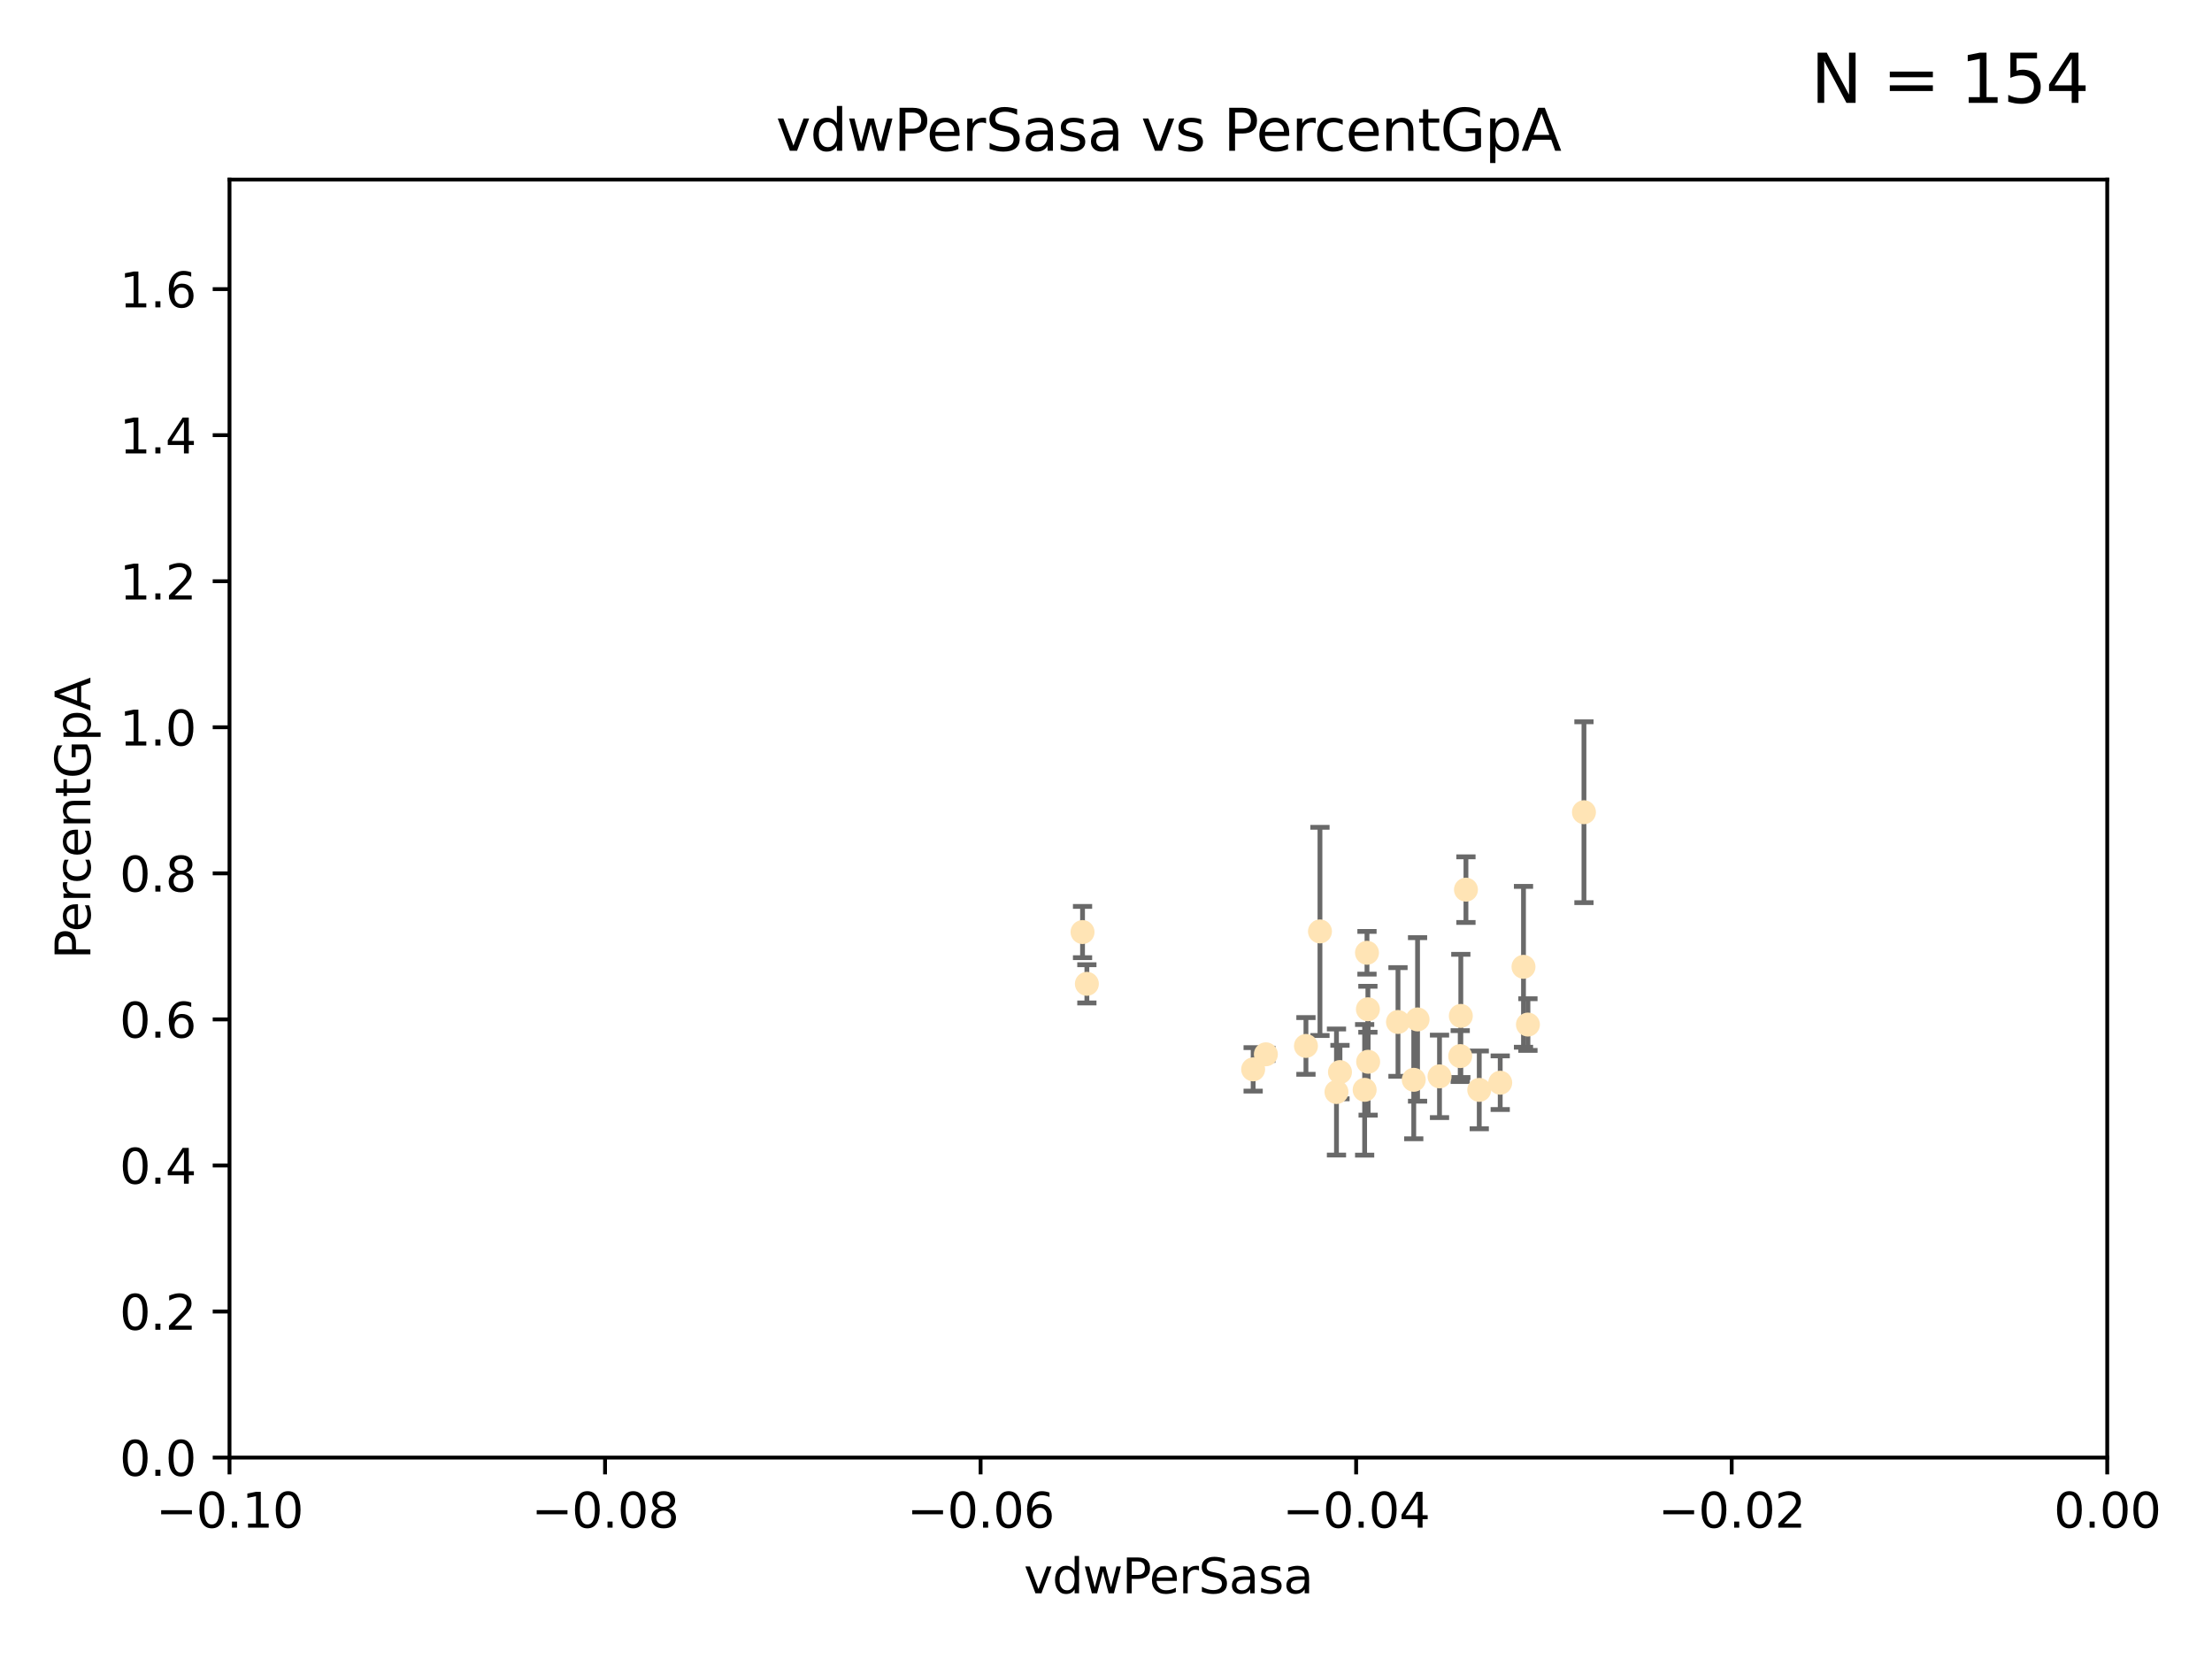 <?xml version="1.0" encoding="utf-8" standalone="no"?>
<!DOCTYPE svg PUBLIC "-//W3C//DTD SVG 1.1//EN"
  "http://www.w3.org/Graphics/SVG/1.1/DTD/svg11.dtd">
<svg xmlns:xlink="http://www.w3.org/1999/xlink" width="460.8pt" height="345.6pt" viewBox="0 0 460.8 345.6" xmlns="http://www.w3.org/2000/svg" version="1.1">
 <defs>
  <style type="text/css">*{stroke-linejoin: round; stroke-linecap: butt}</style>
 </defs>
 <g id="figure_1">
  <g id="patch_1">
   <path d="M 0 345.6 
L 460.8 345.6 
L 460.8 0 
L 0 0 
z
" style="fill: #ffffff"/>
  </g>
  <g id="axes_1">
   <g id="patch_2">
    <path d="M 47.81 303.64 
L 438.975 303.64 
L 438.975 37.411 
L 47.81 37.411 
z
" style="fill: #ffffff"/>
   </g>
   <g id="PathCollection_1">
    <defs>
     <path id="m94f6bd5a51" d="M 0 1.118 
C 0.297 1.118 0.581 1 0.791 0.791 
C 1 0.581 1.118 0.297 1.118 0 
C 1.118 -0.297 1 -0.581 0.791 -0.791 
C 0.581 -1 0.297 -1.118 0 -1.118 
C -0.297 -1.118 -0.581 -1 -0.791 -0.791 
C -1 -0.581 -1.118 -0.297 -1.118 0 
C -1.118 0.297 -1 0.581 -0.791 0.791 
C -0.581 1 -0.297 1.118 0 1.118 
z
" style="stroke: #ffe4b5"/>
    </defs>
    <g clip-path="url(#pf7fea78a63)">
     <use xlink:href="#m94f6bd5a51" x="225.513" y="194.165" style="fill: #ffe4b5; stroke: #ffe4b5"/>
     <use xlink:href="#m94f6bd5a51" x="279.141" y="223.332" style="fill: #ffe4b5; stroke: #ffe4b5"/>
     <use xlink:href="#m94f6bd5a51" x="284.958" y="210.247" style="fill: #ffe4b5; stroke: #ffe4b5"/>
     <use xlink:href="#m94f6bd5a51" x="304.316" y="211.634" style="fill: #ffe4b5; stroke: #ffe4b5"/>
     <use xlink:href="#m94f6bd5a51" x="263.703" y="219.631" style="fill: #ffe4b5; stroke: #ffe4b5"/>
     <use xlink:href="#m94f6bd5a51" x="284.768" y="198.481" style="fill: #ffe4b5; stroke: #ffe4b5"/>
     <use xlink:href="#m94f6bd5a51" x="226.415" y="204.951" style="fill: #ffe4b5; stroke: #ffe4b5"/>
     <use xlink:href="#m94f6bd5a51" x="284.28" y="227.029" style="fill: #ffe4b5; stroke: #ffe4b5"/>
     <use xlink:href="#m94f6bd5a51" x="291.227" y="212.895" style="fill: #ffe4b5; stroke: #ffe4b5"/>
     <use xlink:href="#m94f6bd5a51" x="308.155" y="227.043" style="fill: #ffe4b5; stroke: #ffe4b5"/>
     <use xlink:href="#m94f6bd5a51" x="304.19" y="220.004" style="fill: #ffe4b5; stroke: #ffe4b5"/>
     <use xlink:href="#m94f6bd5a51" x="272.053" y="217.887" style="fill: #ffe4b5; stroke: #ffe4b5"/>
     <use xlink:href="#m94f6bd5a51" x="274.973" y="194.031" style="fill: #ffe4b5; stroke: #ffe4b5"/>
     <use xlink:href="#m94f6bd5a51" x="294.51" y="224.942" style="fill: #ffe4b5; stroke: #ffe4b5"/>
     <use xlink:href="#m94f6bd5a51" x="299.876" y="224.228" style="fill: #ffe4b5; stroke: #ffe4b5"/>
     <use xlink:href="#m94f6bd5a51" x="285.01" y="221.185" style="fill: #ffe4b5; stroke: #ffe4b5"/>
     <use xlink:href="#m94f6bd5a51" x="305.384" y="185.331" style="fill: #ffe4b5; stroke: #ffe4b5"/>
     <use xlink:href="#m94f6bd5a51" x="318.297" y="213.437" style="fill: #ffe4b5; stroke: #ffe4b5"/>
     <use xlink:href="#m94f6bd5a51" x="329.966" y="169.199" style="fill: #ffe4b5; stroke: #ffe4b5"/>
     <use xlink:href="#m94f6bd5a51" x="312.522" y="225.548" style="fill: #ffe4b5; stroke: #ffe4b5"/>
     <use xlink:href="#m94f6bd5a51" x="317.372" y="201.405" style="fill: #ffe4b5; stroke: #ffe4b5"/>
     <use xlink:href="#m94f6bd5a51" x="278.412" y="227.487" style="fill: #ffe4b5; stroke: #ffe4b5"/>
     <use xlink:href="#m94f6bd5a51" x="261.054" y="222.767" style="fill: #ffe4b5; stroke: #ffe4b5"/>
     <use xlink:href="#m94f6bd5a51" x="295.304" y="212.364" style="fill: #ffe4b5; stroke: #ffe4b5"/>
    </g>
   </g>
   <g id="matplotlib.axis_1">
    <g id="xtick_1">
     <g id="line2d_1">
      <defs>
       <path id="mbe9662d379" d="M 0 0 
L 0 3.5 
" style="stroke: #000000; stroke-width: 0.8"/>
      </defs>
      <g>
       <use xlink:href="#mbe9662d379" x="47.81" y="303.64" style="stroke: #000000; stroke-width: 0.8"/>
      </g>
     </g>
     <g id="text_1">
      <!-- −0.10 -->
      <g transform="translate(32.487 318.238)scale(0.1 -0.1)">
       <defs>
        <path id="DejaVuSans-2212" d="M 678 2272 
L 4684 2272 
L 4684 1741 
L 678 1741 
L 678 2272 
z
" transform="scale(0.016)"/>
        <path id="DejaVuSans-30" d="M 2034 4250 
Q 1547 4250 1301 3770 
Q 1056 3291 1056 2328 
Q 1056 1369 1301 889 
Q 1547 409 2034 409 
Q 2525 409 2770 889 
Q 3016 1369 3016 2328 
Q 3016 3291 2770 3770 
Q 2525 4250 2034 4250 
z
M 2034 4750 
Q 2819 4750 3233 4129 
Q 3647 3509 3647 2328 
Q 3647 1150 3233 529 
Q 2819 -91 2034 -91 
Q 1250 -91 836 529 
Q 422 1150 422 2328 
Q 422 3509 836 4129 
Q 1250 4750 2034 4750 
z
" transform="scale(0.016)"/>
        <path id="DejaVuSans-2e" d="M 684 794 
L 1344 794 
L 1344 0 
L 684 0 
L 684 794 
z
" transform="scale(0.016)"/>
        <path id="DejaVuSans-31" d="M 794 531 
L 1825 531 
L 1825 4091 
L 703 3866 
L 703 4441 
L 1819 4666 
L 2450 4666 
L 2450 531 
L 3481 531 
L 3481 0 
L 794 0 
L 794 531 
z
" transform="scale(0.016)"/>
       </defs>
       <use xlink:href="#DejaVuSans-2212"/>
       <use xlink:href="#DejaVuSans-30" x="83.789"/>
       <use xlink:href="#DejaVuSans-2e" x="147.412"/>
       <use xlink:href="#DejaVuSans-31" x="179.199"/>
       <use xlink:href="#DejaVuSans-30" x="242.822"/>
      </g>
     </g>
    </g>
    <g id="xtick_2">
     <g id="line2d_2">
      <g>
       <use xlink:href="#mbe9662d379" x="126.043" y="303.64" style="stroke: #000000; stroke-width: 0.8"/>
      </g>
     </g>
     <g id="text_2">
      <!-- −0.08 -->
      <g transform="translate(110.72 318.238)scale(0.1 -0.1)">
       <defs>
        <path id="DejaVuSans-38" d="M 2034 2216 
Q 1584 2216 1326 1975 
Q 1069 1734 1069 1313 
Q 1069 891 1326 650 
Q 1584 409 2034 409 
Q 2484 409 2743 651 
Q 3003 894 3003 1313 
Q 3003 1734 2745 1975 
Q 2488 2216 2034 2216 
z
M 1403 2484 
Q 997 2584 770 2862 
Q 544 3141 544 3541 
Q 544 4100 942 4425 
Q 1341 4750 2034 4750 
Q 2731 4750 3128 4425 
Q 3525 4100 3525 3541 
Q 3525 3141 3298 2862 
Q 3072 2584 2669 2484 
Q 3125 2378 3379 2068 
Q 3634 1759 3634 1313 
Q 3634 634 3220 271 
Q 2806 -91 2034 -91 
Q 1263 -91 848 271 
Q 434 634 434 1313 
Q 434 1759 690 2068 
Q 947 2378 1403 2484 
z
M 1172 3481 
Q 1172 3119 1398 2916 
Q 1625 2713 2034 2713 
Q 2441 2713 2670 2916 
Q 2900 3119 2900 3481 
Q 2900 3844 2670 4047 
Q 2441 4250 2034 4250 
Q 1625 4250 1398 4047 
Q 1172 3844 1172 3481 
z
" transform="scale(0.016)"/>
       </defs>
       <use xlink:href="#DejaVuSans-2212"/>
       <use xlink:href="#DejaVuSans-30" x="83.789"/>
       <use xlink:href="#DejaVuSans-2e" x="147.412"/>
       <use xlink:href="#DejaVuSans-30" x="179.199"/>
       <use xlink:href="#DejaVuSans-38" x="242.822"/>
      </g>
     </g>
    </g>
    <g id="xtick_3">
     <g id="line2d_3">
      <g>
       <use xlink:href="#mbe9662d379" x="204.276" y="303.64" style="stroke: #000000; stroke-width: 0.8"/>
      </g>
     </g>
     <g id="text_3">
      <!-- −0.06 -->
      <g transform="translate(188.953 318.238)scale(0.1 -0.1)">
       <defs>
        <path id="DejaVuSans-36" d="M 2113 2584 
Q 1688 2584 1439 2293 
Q 1191 2003 1191 1497 
Q 1191 994 1439 701 
Q 1688 409 2113 409 
Q 2538 409 2786 701 
Q 3034 994 3034 1497 
Q 3034 2003 2786 2293 
Q 2538 2584 2113 2584 
z
M 3366 4563 
L 3366 3988 
Q 3128 4100 2886 4159 
Q 2644 4219 2406 4219 
Q 1781 4219 1451 3797 
Q 1122 3375 1075 2522 
Q 1259 2794 1537 2939 
Q 1816 3084 2150 3084 
Q 2853 3084 3261 2657 
Q 3669 2231 3669 1497 
Q 3669 778 3244 343 
Q 2819 -91 2113 -91 
Q 1303 -91 875 529 
Q 447 1150 447 2328 
Q 447 3434 972 4092 
Q 1497 4750 2381 4750 
Q 2619 4750 2861 4703 
Q 3103 4656 3366 4563 
z
" transform="scale(0.016)"/>
       </defs>
       <use xlink:href="#DejaVuSans-2212"/>
       <use xlink:href="#DejaVuSans-30" x="83.789"/>
       <use xlink:href="#DejaVuSans-2e" x="147.412"/>
       <use xlink:href="#DejaVuSans-30" x="179.199"/>
       <use xlink:href="#DejaVuSans-36" x="242.822"/>
      </g>
     </g>
    </g>
    <g id="xtick_4">
     <g id="line2d_4">
      <g>
       <use xlink:href="#mbe9662d379" x="282.509" y="303.64" style="stroke: #000000; stroke-width: 0.8"/>
      </g>
     </g>
     <g id="text_4">
      <!-- −0.04 -->
      <g transform="translate(267.186 318.238)scale(0.1 -0.1)">
       <defs>
        <path id="DejaVuSans-34" d="M 2419 4116 
L 825 1625 
L 2419 1625 
L 2419 4116 
z
M 2253 4666 
L 3047 4666 
L 3047 1625 
L 3713 1625 
L 3713 1100 
L 3047 1100 
L 3047 0 
L 2419 0 
L 2419 1100 
L 313 1100 
L 313 1709 
L 2253 4666 
z
" transform="scale(0.016)"/>
       </defs>
       <use xlink:href="#DejaVuSans-2212"/>
       <use xlink:href="#DejaVuSans-30" x="83.789"/>
       <use xlink:href="#DejaVuSans-2e" x="147.412"/>
       <use xlink:href="#DejaVuSans-30" x="179.199"/>
       <use xlink:href="#DejaVuSans-34" x="242.822"/>
      </g>
     </g>
    </g>
    <g id="xtick_5">
     <g id="line2d_5">
      <g>
       <use xlink:href="#mbe9662d379" x="360.742" y="303.64" style="stroke: #000000; stroke-width: 0.8"/>
      </g>
     </g>
     <g id="text_5">
      <!-- −0.02 -->
      <g transform="translate(345.419 318.238)scale(0.1 -0.1)">
       <defs>
        <path id="DejaVuSans-32" d="M 1228 531 
L 3431 531 
L 3431 0 
L 469 0 
L 469 531 
Q 828 903 1448 1529 
Q 2069 2156 2228 2338 
Q 2531 2678 2651 2914 
Q 2772 3150 2772 3378 
Q 2772 3750 2511 3984 
Q 2250 4219 1831 4219 
Q 1534 4219 1204 4116 
Q 875 4013 500 3803 
L 500 4441 
Q 881 4594 1212 4672 
Q 1544 4750 1819 4750 
Q 2544 4750 2975 4387 
Q 3406 4025 3406 3419 
Q 3406 3131 3298 2873 
Q 3191 2616 2906 2266 
Q 2828 2175 2409 1742 
Q 1991 1309 1228 531 
z
" transform="scale(0.016)"/>
       </defs>
       <use xlink:href="#DejaVuSans-2212"/>
       <use xlink:href="#DejaVuSans-30" x="83.789"/>
       <use xlink:href="#DejaVuSans-2e" x="147.412"/>
       <use xlink:href="#DejaVuSans-30" x="179.199"/>
       <use xlink:href="#DejaVuSans-32" x="242.822"/>
      </g>
     </g>
    </g>
    <g id="xtick_6">
     <g id="line2d_6">
      <g>
       <use xlink:href="#mbe9662d379" x="438.975" y="303.64" style="stroke: #000000; stroke-width: 0.8"/>
      </g>
     </g>
     <g id="text_6">
      <!-- 0.00 -->
      <g transform="translate(427.842 318.238)scale(0.1 -0.1)">
       <use xlink:href="#DejaVuSans-30"/>
       <use xlink:href="#DejaVuSans-2e" x="63.623"/>
       <use xlink:href="#DejaVuSans-30" x="95.41"/>
       <use xlink:href="#DejaVuSans-30" x="159.033"/>
      </g>
     </g>
    </g>
    <g id="text_7">
     <!-- vdwPerSasa -->
     <g transform="translate(213.297 331.917)scale(0.1 -0.1)">
      <defs>
       <path id="DejaVuSans-76" d="M 191 3500 
L 800 3500 
L 1894 563 
L 2988 3500 
L 3597 3500 
L 2284 0 
L 1503 0 
L 191 3500 
z
" transform="scale(0.016)"/>
       <path id="DejaVuSans-64" d="M 2906 2969 
L 2906 4863 
L 3481 4863 
L 3481 0 
L 2906 0 
L 2906 525 
Q 2725 213 2448 61 
Q 2172 -91 1784 -91 
Q 1150 -91 751 415 
Q 353 922 353 1747 
Q 353 2572 751 3078 
Q 1150 3584 1784 3584 
Q 2172 3584 2448 3432 
Q 2725 3281 2906 2969 
z
M 947 1747 
Q 947 1113 1208 752 
Q 1469 391 1925 391 
Q 2381 391 2643 752 
Q 2906 1113 2906 1747 
Q 2906 2381 2643 2742 
Q 2381 3103 1925 3103 
Q 1469 3103 1208 2742 
Q 947 2381 947 1747 
z
" transform="scale(0.016)"/>
       <path id="DejaVuSans-77" d="M 269 3500 
L 844 3500 
L 1563 769 
L 2278 3500 
L 2956 3500 
L 3675 769 
L 4391 3500 
L 4966 3500 
L 4050 0 
L 3372 0 
L 2619 2869 
L 1863 0 
L 1184 0 
L 269 3500 
z
" transform="scale(0.016)"/>
       <path id="DejaVuSans-50" d="M 1259 4147 
L 1259 2394 
L 2053 2394 
Q 2494 2394 2734 2622 
Q 2975 2850 2975 3272 
Q 2975 3691 2734 3919 
Q 2494 4147 2053 4147 
L 1259 4147 
z
M 628 4666 
L 2053 4666 
Q 2838 4666 3239 4311 
Q 3641 3956 3641 3272 
Q 3641 2581 3239 2228 
Q 2838 1875 2053 1875 
L 1259 1875 
L 1259 0 
L 628 0 
L 628 4666 
z
" transform="scale(0.016)"/>
       <path id="DejaVuSans-65" d="M 3597 1894 
L 3597 1613 
L 953 1613 
Q 991 1019 1311 708 
Q 1631 397 2203 397 
Q 2534 397 2845 478 
Q 3156 559 3463 722 
L 3463 178 
Q 3153 47 2828 -22 
Q 2503 -91 2169 -91 
Q 1331 -91 842 396 
Q 353 884 353 1716 
Q 353 2575 817 3079 
Q 1281 3584 2069 3584 
Q 2775 3584 3186 3129 
Q 3597 2675 3597 1894 
z
M 3022 2063 
Q 3016 2534 2758 2815 
Q 2500 3097 2075 3097 
Q 1594 3097 1305 2825 
Q 1016 2553 972 2059 
L 3022 2063 
z
" transform="scale(0.016)"/>
       <path id="DejaVuSans-72" d="M 2631 2963 
Q 2534 3019 2420 3045 
Q 2306 3072 2169 3072 
Q 1681 3072 1420 2755 
Q 1159 2438 1159 1844 
L 1159 0 
L 581 0 
L 581 3500 
L 1159 3500 
L 1159 2956 
Q 1341 3275 1631 3429 
Q 1922 3584 2338 3584 
Q 2397 3584 2469 3576 
Q 2541 3569 2628 3553 
L 2631 2963 
z
" transform="scale(0.016)"/>
       <path id="DejaVuSans-53" d="M 3425 4513 
L 3425 3897 
Q 3066 4069 2747 4153 
Q 2428 4238 2131 4238 
Q 1616 4238 1336 4038 
Q 1056 3838 1056 3469 
Q 1056 3159 1242 3001 
Q 1428 2844 1947 2747 
L 2328 2669 
Q 3034 2534 3370 2195 
Q 3706 1856 3706 1288 
Q 3706 609 3251 259 
Q 2797 -91 1919 -91 
Q 1588 -91 1214 -16 
Q 841 59 441 206 
L 441 856 
Q 825 641 1194 531 
Q 1563 422 1919 422 
Q 2459 422 2753 634 
Q 3047 847 3047 1241 
Q 3047 1584 2836 1778 
Q 2625 1972 2144 2069 
L 1759 2144 
Q 1053 2284 737 2584 
Q 422 2884 422 3419 
Q 422 4038 858 4394 
Q 1294 4750 2059 4750 
Q 2388 4750 2728 4690 
Q 3069 4631 3425 4513 
z
" transform="scale(0.016)"/>
       <path id="DejaVuSans-61" d="M 2194 1759 
Q 1497 1759 1228 1600 
Q 959 1441 959 1056 
Q 959 750 1161 570 
Q 1363 391 1709 391 
Q 2188 391 2477 730 
Q 2766 1069 2766 1631 
L 2766 1759 
L 2194 1759 
z
M 3341 1997 
L 3341 0 
L 2766 0 
L 2766 531 
Q 2569 213 2275 61 
Q 1981 -91 1556 -91 
Q 1019 -91 701 211 
Q 384 513 384 1019 
Q 384 1609 779 1909 
Q 1175 2209 1959 2209 
L 2766 2209 
L 2766 2266 
Q 2766 2663 2505 2880 
Q 2244 3097 1772 3097 
Q 1472 3097 1187 3025 
Q 903 2953 641 2809 
L 641 3341 
Q 956 3463 1253 3523 
Q 1550 3584 1831 3584 
Q 2591 3584 2966 3190 
Q 3341 2797 3341 1997 
z
" transform="scale(0.016)"/>
       <path id="DejaVuSans-73" d="M 2834 3397 
L 2834 2853 
Q 2591 2978 2328 3040 
Q 2066 3103 1784 3103 
Q 1356 3103 1142 2972 
Q 928 2841 928 2578 
Q 928 2378 1081 2264 
Q 1234 2150 1697 2047 
L 1894 2003 
Q 2506 1872 2764 1633 
Q 3022 1394 3022 966 
Q 3022 478 2636 193 
Q 2250 -91 1575 -91 
Q 1294 -91 989 -36 
Q 684 19 347 128 
L 347 722 
Q 666 556 975 473 
Q 1284 391 1588 391 
Q 1994 391 2212 530 
Q 2431 669 2431 922 
Q 2431 1156 2273 1281 
Q 2116 1406 1581 1522 
L 1381 1569 
Q 847 1681 609 1914 
Q 372 2147 372 2553 
Q 372 3047 722 3315 
Q 1072 3584 1716 3584 
Q 2034 3584 2315 3537 
Q 2597 3491 2834 3397 
z
" transform="scale(0.016)"/>
      </defs>
      <use xlink:href="#DejaVuSans-76"/>
      <use xlink:href="#DejaVuSans-64" x="59.18"/>
      <use xlink:href="#DejaVuSans-77" x="122.656"/>
      <use xlink:href="#DejaVuSans-50" x="204.443"/>
      <use xlink:href="#DejaVuSans-65" x="261.121"/>
      <use xlink:href="#DejaVuSans-72" x="322.645"/>
      <use xlink:href="#DejaVuSans-53" x="363.758"/>
      <use xlink:href="#DejaVuSans-61" x="427.234"/>
      <use xlink:href="#DejaVuSans-73" x="488.514"/>
      <use xlink:href="#DejaVuSans-61" x="540.613"/>
     </g>
    </g>
   </g>
   <g id="matplotlib.axis_2">
    <g id="ytick_1">
     <g id="line2d_7">
      <defs>
       <path id="m2bc68efb6e" d="M 0 0 
L -3.5 0 
" style="stroke: #000000; stroke-width: 0.8"/>
      </defs>
      <g>
       <use xlink:href="#m2bc68efb6e" x="47.81" y="303.64" style="stroke: #000000; stroke-width: 0.8"/>
      </g>
     </g>
     <g id="text_8">
      <!-- 0.0 -->
      <g transform="translate(24.907 307.439)scale(0.1 -0.1)">
       <use xlink:href="#DejaVuSans-30"/>
       <use xlink:href="#DejaVuSans-2e" x="63.623"/>
       <use xlink:href="#DejaVuSans-30" x="95.41"/>
      </g>
     </g>
    </g>
    <g id="ytick_2">
     <g id="line2d_8">
      <g>
       <use xlink:href="#m2bc68efb6e" x="47.81" y="273.214" style="stroke: #000000; stroke-width: 0.8"/>
      </g>
     </g>
     <g id="text_9">
      <!-- 0.2 -->
      <g transform="translate(24.907 277.013)scale(0.1 -0.1)">
       <use xlink:href="#DejaVuSans-30"/>
       <use xlink:href="#DejaVuSans-2e" x="63.623"/>
       <use xlink:href="#DejaVuSans-32" x="95.41"/>
      </g>
     </g>
    </g>
    <g id="ytick_3">
     <g id="line2d_9">
      <g>
       <use xlink:href="#m2bc68efb6e" x="47.81" y="242.788" style="stroke: #000000; stroke-width: 0.8"/>
      </g>
     </g>
     <g id="text_10">
      <!-- 0.4 -->
      <g transform="translate(24.907 246.587)scale(0.1 -0.1)">
       <use xlink:href="#DejaVuSans-30"/>
       <use xlink:href="#DejaVuSans-2e" x="63.623"/>
       <use xlink:href="#DejaVuSans-34" x="95.41"/>
      </g>
     </g>
    </g>
    <g id="ytick_4">
     <g id="line2d_10">
      <g>
       <use xlink:href="#m2bc68efb6e" x="47.81" y="212.362" style="stroke: #000000; stroke-width: 0.8"/>
      </g>
     </g>
     <g id="text_11">
      <!-- 0.6 -->
      <g transform="translate(24.907 216.161)scale(0.1 -0.1)">
       <use xlink:href="#DejaVuSans-30"/>
       <use xlink:href="#DejaVuSans-2e" x="63.623"/>
       <use xlink:href="#DejaVuSans-36" x="95.41"/>
      </g>
     </g>
    </g>
    <g id="ytick_5">
     <g id="line2d_11">
      <g>
       <use xlink:href="#m2bc68efb6e" x="47.81" y="181.935" style="stroke: #000000; stroke-width: 0.8"/>
      </g>
     </g>
     <g id="text_12">
      <!-- 0.8 -->
      <g transform="translate(24.907 185.735)scale(0.1 -0.1)">
       <use xlink:href="#DejaVuSans-30"/>
       <use xlink:href="#DejaVuSans-2e" x="63.623"/>
       <use xlink:href="#DejaVuSans-38" x="95.41"/>
      </g>
     </g>
    </g>
    <g id="ytick_6">
     <g id="line2d_12">
      <g>
       <use xlink:href="#m2bc68efb6e" x="47.81" y="151.509" style="stroke: #000000; stroke-width: 0.8"/>
      </g>
     </g>
     <g id="text_13">
      <!-- 1.0 -->
      <g transform="translate(24.907 155.308)scale(0.1 -0.1)">
       <use xlink:href="#DejaVuSans-31"/>
       <use xlink:href="#DejaVuSans-2e" x="63.623"/>
       <use xlink:href="#DejaVuSans-30" x="95.41"/>
      </g>
     </g>
    </g>
    <g id="ytick_7">
     <g id="line2d_13">
      <g>
       <use xlink:href="#m2bc68efb6e" x="47.81" y="121.083" style="stroke: #000000; stroke-width: 0.8"/>
      </g>
     </g>
     <g id="text_14">
      <!-- 1.2 -->
      <g transform="translate(24.907 124.882)scale(0.1 -0.1)">
       <use xlink:href="#DejaVuSans-31"/>
       <use xlink:href="#DejaVuSans-2e" x="63.623"/>
       <use xlink:href="#DejaVuSans-32" x="95.41"/>
      </g>
     </g>
    </g>
    <g id="ytick_8">
     <g id="line2d_14">
      <g>
       <use xlink:href="#m2bc68efb6e" x="47.81" y="90.657" style="stroke: #000000; stroke-width: 0.8"/>
      </g>
     </g>
     <g id="text_15">
      <!-- 1.4 -->
      <g transform="translate(24.907 94.456)scale(0.1 -0.1)">
       <use xlink:href="#DejaVuSans-31"/>
       <use xlink:href="#DejaVuSans-2e" x="63.623"/>
       <use xlink:href="#DejaVuSans-34" x="95.41"/>
      </g>
     </g>
    </g>
    <g id="ytick_9">
     <g id="line2d_15">
      <g>
       <use xlink:href="#m2bc68efb6e" x="47.81" y="60.231" style="stroke: #000000; stroke-width: 0.8"/>
      </g>
     </g>
     <g id="text_16">
      <!-- 1.6 -->
      <g transform="translate(24.907 64.03)scale(0.1 -0.1)">
       <use xlink:href="#DejaVuSans-31"/>
       <use xlink:href="#DejaVuSans-2e" x="63.623"/>
       <use xlink:href="#DejaVuSans-36" x="95.41"/>
      </g>
     </g>
    </g>
    <g id="text_17">
     <!-- PercentGpA -->
     <g transform="translate(18.827 199.802)rotate(-90)scale(0.1 -0.1)">
      <defs>
       <path id="DejaVuSans-63" d="M 3122 3366 
L 3122 2828 
Q 2878 2963 2633 3030 
Q 2388 3097 2138 3097 
Q 1578 3097 1268 2742 
Q 959 2388 959 1747 
Q 959 1106 1268 751 
Q 1578 397 2138 397 
Q 2388 397 2633 464 
Q 2878 531 3122 666 
L 3122 134 
Q 2881 22 2623 -34 
Q 2366 -91 2075 -91 
Q 1284 -91 818 406 
Q 353 903 353 1747 
Q 353 2603 823 3093 
Q 1294 3584 2113 3584 
Q 2378 3584 2631 3529 
Q 2884 3475 3122 3366 
z
" transform="scale(0.016)"/>
       <path id="DejaVuSans-6e" d="M 3513 2113 
L 3513 0 
L 2938 0 
L 2938 2094 
Q 2938 2591 2744 2837 
Q 2550 3084 2163 3084 
Q 1697 3084 1428 2787 
Q 1159 2491 1159 1978 
L 1159 0 
L 581 0 
L 581 3500 
L 1159 3500 
L 1159 2956 
Q 1366 3272 1645 3428 
Q 1925 3584 2291 3584 
Q 2894 3584 3203 3211 
Q 3513 2838 3513 2113 
z
" transform="scale(0.016)"/>
       <path id="DejaVuSans-74" d="M 1172 4494 
L 1172 3500 
L 2356 3500 
L 2356 3053 
L 1172 3053 
L 1172 1153 
Q 1172 725 1289 603 
Q 1406 481 1766 481 
L 2356 481 
L 2356 0 
L 1766 0 
Q 1100 0 847 248 
Q 594 497 594 1153 
L 594 3053 
L 172 3053 
L 172 3500 
L 594 3500 
L 594 4494 
L 1172 4494 
z
" transform="scale(0.016)"/>
       <path id="DejaVuSans-47" d="M 3809 666 
L 3809 1919 
L 2778 1919 
L 2778 2438 
L 4434 2438 
L 4434 434 
Q 4069 175 3628 42 
Q 3188 -91 2688 -91 
Q 1594 -91 976 548 
Q 359 1188 359 2328 
Q 359 3472 976 4111 
Q 1594 4750 2688 4750 
Q 3144 4750 3555 4637 
Q 3966 4525 4313 4306 
L 4313 3634 
Q 3963 3931 3569 4081 
Q 3175 4231 2741 4231 
Q 1884 4231 1454 3753 
Q 1025 3275 1025 2328 
Q 1025 1384 1454 906 
Q 1884 428 2741 428 
Q 3075 428 3337 486 
Q 3600 544 3809 666 
z
" transform="scale(0.016)"/>
       <path id="DejaVuSans-70" d="M 1159 525 
L 1159 -1331 
L 581 -1331 
L 581 3500 
L 1159 3500 
L 1159 2969 
Q 1341 3281 1617 3432 
Q 1894 3584 2278 3584 
Q 2916 3584 3314 3078 
Q 3713 2572 3713 1747 
Q 3713 922 3314 415 
Q 2916 -91 2278 -91 
Q 1894 -91 1617 61 
Q 1341 213 1159 525 
z
M 3116 1747 
Q 3116 2381 2855 2742 
Q 2594 3103 2138 3103 
Q 1681 3103 1420 2742 
Q 1159 2381 1159 1747 
Q 1159 1113 1420 752 
Q 1681 391 2138 391 
Q 2594 391 2855 752 
Q 3116 1113 3116 1747 
z
" transform="scale(0.016)"/>
       <path id="DejaVuSans-41" d="M 2188 4044 
L 1331 1722 
L 3047 1722 
L 2188 4044 
z
M 1831 4666 
L 2547 4666 
L 4325 0 
L 3669 0 
L 3244 1197 
L 1141 1197 
L 716 0 
L 50 0 
L 1831 4666 
z
" transform="scale(0.016)"/>
      </defs>
      <use xlink:href="#DejaVuSans-50"/>
      <use xlink:href="#DejaVuSans-65" x="56.678"/>
      <use xlink:href="#DejaVuSans-72" x="118.201"/>
      <use xlink:href="#DejaVuSans-63" x="157.064"/>
      <use xlink:href="#DejaVuSans-65" x="212.045"/>
      <use xlink:href="#DejaVuSans-6e" x="273.568"/>
      <use xlink:href="#DejaVuSans-74" x="336.947"/>
      <use xlink:href="#DejaVuSans-47" x="376.156"/>
      <use xlink:href="#DejaVuSans-70" x="453.646"/>
      <use xlink:href="#DejaVuSans-41" x="517.123"/>
     </g>
    </g>
   </g>
   <g id="LineCollection_1">
    <path d="M 225.513 199.505 
L 225.513 188.825 
" clip-path="url(#pf7fea78a63)" style="fill: none; stroke: #696969"/>
    <path d="M 279.141 228.9 
L 279.141 217.765 
" clip-path="url(#pf7fea78a63)" style="fill: none; stroke: #696969"/>
    <path d="M 284.958 215.032 
L 284.958 205.463 
" clip-path="url(#pf7fea78a63)" style="fill: none; stroke: #696969"/>
    <path d="M 304.316 224.465 
L 304.316 198.802 
" clip-path="url(#pf7fea78a63)" style="fill: none; stroke: #696969"/>
    <path d="M 263.703 220.906 
L 263.703 218.356 
" clip-path="url(#pf7fea78a63)" style="fill: none; stroke: #696969"/>
    <path d="M 284.768 202.928 
L 284.768 194.034 
" clip-path="url(#pf7fea78a63)" style="fill: none; stroke: #696969"/>
    <path d="M 226.415 208.934 
L 226.415 200.969 
" clip-path="url(#pf7fea78a63)" style="fill: none; stroke: #696969"/>
    <path d="M 284.28 240.638 
L 284.28 213.42 
" clip-path="url(#pf7fea78a63)" style="fill: none; stroke: #696969"/>
    <path d="M 291.227 224.215 
L 291.227 201.574 
" clip-path="url(#pf7fea78a63)" style="fill: none; stroke: #696969"/>
    <path d="M 308.155 235.144 
L 308.155 218.942 
" clip-path="url(#pf7fea78a63)" style="fill: none; stroke: #696969"/>
    <path d="M 304.19 225.307 
L 304.19 214.7 
" clip-path="url(#pf7fea78a63)" style="fill: none; stroke: #696969"/>
    <path d="M 272.053 223.795 
L 272.053 211.979 
" clip-path="url(#pf7fea78a63)" style="fill: none; stroke: #696969"/>
    <path d="M 274.973 215.715 
L 274.973 172.348 
" clip-path="url(#pf7fea78a63)" style="fill: none; stroke: #696969"/>
    <path d="M 294.51 237.227 
L 294.51 212.657 
" clip-path="url(#pf7fea78a63)" style="fill: none; stroke: #696969"/>
    <path d="M 299.876 232.817 
L 299.876 215.638 
" clip-path="url(#pf7fea78a63)" style="fill: none; stroke: #696969"/>
    <path d="M 285.01 232.304 
L 285.01 210.066 
" clip-path="url(#pf7fea78a63)" style="fill: none; stroke: #696969"/>
    <path d="M 305.384 192.169 
L 305.384 178.494 
" clip-path="url(#pf7fea78a63)" style="fill: none; stroke: #696969"/>
    <path d="M 318.297 218.815 
L 318.297 208.058 
" clip-path="url(#pf7fea78a63)" style="fill: none; stroke: #696969"/>
    <path d="M 329.966 188.036 
L 329.966 150.363 
" clip-path="url(#pf7fea78a63)" style="fill: none; stroke: #696969"/>
    <path d="M 312.522 231.135 
L 312.522 219.961 
" clip-path="url(#pf7fea78a63)" style="fill: none; stroke: #696969"/>
    <path d="M 317.372 218.157 
L 317.372 184.653 
" clip-path="url(#pf7fea78a63)" style="fill: none; stroke: #696969"/>
    <path d="M 278.412 240.614 
L 278.412 214.36 
" clip-path="url(#pf7fea78a63)" style="fill: none; stroke: #696969"/>
    <path d="M 261.054 227.296 
L 261.054 218.238 
" clip-path="url(#pf7fea78a63)" style="fill: none; stroke: #696969"/>
    <path d="M 295.304 229.396 
L 295.304 195.331 
" clip-path="url(#pf7fea78a63)" style="fill: none; stroke: #696969"/>
   </g>
   <g id="line2d_16">
    <defs>
     <path id="ma1580b992b" d="M 2 0 
L -2 -0 
" style="stroke: #696969"/>
    </defs>
    <g clip-path="url(#pf7fea78a63)">
     <use xlink:href="#ma1580b992b" x="225.513" y="199.505" style="fill: #696969; stroke: #696969"/>
     <use xlink:href="#ma1580b992b" x="279.141" y="228.9" style="fill: #696969; stroke: #696969"/>
     <use xlink:href="#ma1580b992b" x="284.958" y="215.032" style="fill: #696969; stroke: #696969"/>
     <use xlink:href="#ma1580b992b" x="304.316" y="224.465" style="fill: #696969; stroke: #696969"/>
     <use xlink:href="#ma1580b992b" x="263.703" y="220.906" style="fill: #696969; stroke: #696969"/>
     <use xlink:href="#ma1580b992b" x="284.768" y="202.928" style="fill: #696969; stroke: #696969"/>
     <use xlink:href="#ma1580b992b" x="226.415" y="208.934" style="fill: #696969; stroke: #696969"/>
     <use xlink:href="#ma1580b992b" x="284.28" y="240.638" style="fill: #696969; stroke: #696969"/>
     <use xlink:href="#ma1580b992b" x="291.227" y="224.215" style="fill: #696969; stroke: #696969"/>
     <use xlink:href="#ma1580b992b" x="308.155" y="235.144" style="fill: #696969; stroke: #696969"/>
     <use xlink:href="#ma1580b992b" x="304.19" y="225.307" style="fill: #696969; stroke: #696969"/>
     <use xlink:href="#ma1580b992b" x="272.053" y="223.795" style="fill: #696969; stroke: #696969"/>
     <use xlink:href="#ma1580b992b" x="274.973" y="215.715" style="fill: #696969; stroke: #696969"/>
     <use xlink:href="#ma1580b992b" x="294.51" y="237.227" style="fill: #696969; stroke: #696969"/>
     <use xlink:href="#ma1580b992b" x="299.876" y="232.817" style="fill: #696969; stroke: #696969"/>
     <use xlink:href="#ma1580b992b" x="285.01" y="232.304" style="fill: #696969; stroke: #696969"/>
     <use xlink:href="#ma1580b992b" x="305.384" y="192.169" style="fill: #696969; stroke: #696969"/>
     <use xlink:href="#ma1580b992b" x="318.297" y="218.815" style="fill: #696969; stroke: #696969"/>
     <use xlink:href="#ma1580b992b" x="329.966" y="188.036" style="fill: #696969; stroke: #696969"/>
     <use xlink:href="#ma1580b992b" x="312.522" y="231.135" style="fill: #696969; stroke: #696969"/>
     <use xlink:href="#ma1580b992b" x="317.372" y="218.157" style="fill: #696969; stroke: #696969"/>
     <use xlink:href="#ma1580b992b" x="278.412" y="240.614" style="fill: #696969; stroke: #696969"/>
     <use xlink:href="#ma1580b992b" x="261.054" y="227.296" style="fill: #696969; stroke: #696969"/>
     <use xlink:href="#ma1580b992b" x="295.304" y="229.396" style="fill: #696969; stroke: #696969"/>
    </g>
   </g>
   <g id="line2d_17">
    <g clip-path="url(#pf7fea78a63)">
     <use xlink:href="#ma1580b992b" x="225.513" y="188.825" style="fill: #696969; stroke: #696969"/>
     <use xlink:href="#ma1580b992b" x="279.141" y="217.765" style="fill: #696969; stroke: #696969"/>
     <use xlink:href="#ma1580b992b" x="284.958" y="205.463" style="fill: #696969; stroke: #696969"/>
     <use xlink:href="#ma1580b992b" x="304.316" y="198.802" style="fill: #696969; stroke: #696969"/>
     <use xlink:href="#ma1580b992b" x="263.703" y="218.356" style="fill: #696969; stroke: #696969"/>
     <use xlink:href="#ma1580b992b" x="284.768" y="194.034" style="fill: #696969; stroke: #696969"/>
     <use xlink:href="#ma1580b992b" x="226.415" y="200.969" style="fill: #696969; stroke: #696969"/>
     <use xlink:href="#ma1580b992b" x="284.28" y="213.42" style="fill: #696969; stroke: #696969"/>
     <use xlink:href="#ma1580b992b" x="291.227" y="201.574" style="fill: #696969; stroke: #696969"/>
     <use xlink:href="#ma1580b992b" x="308.155" y="218.942" style="fill: #696969; stroke: #696969"/>
     <use xlink:href="#ma1580b992b" x="304.19" y="214.7" style="fill: #696969; stroke: #696969"/>
     <use xlink:href="#ma1580b992b" x="272.053" y="211.979" style="fill: #696969; stroke: #696969"/>
     <use xlink:href="#ma1580b992b" x="274.973" y="172.348" style="fill: #696969; stroke: #696969"/>
     <use xlink:href="#ma1580b992b" x="294.51" y="212.657" style="fill: #696969; stroke: #696969"/>
     <use xlink:href="#ma1580b992b" x="299.876" y="215.638" style="fill: #696969; stroke: #696969"/>
     <use xlink:href="#ma1580b992b" x="285.01" y="210.066" style="fill: #696969; stroke: #696969"/>
     <use xlink:href="#ma1580b992b" x="305.384" y="178.494" style="fill: #696969; stroke: #696969"/>
     <use xlink:href="#ma1580b992b" x="318.297" y="208.058" style="fill: #696969; stroke: #696969"/>
     <use xlink:href="#ma1580b992b" x="329.966" y="150.363" style="fill: #696969; stroke: #696969"/>
     <use xlink:href="#ma1580b992b" x="312.522" y="219.961" style="fill: #696969; stroke: #696969"/>
     <use xlink:href="#ma1580b992b" x="317.372" y="184.653" style="fill: #696969; stroke: #696969"/>
     <use xlink:href="#ma1580b992b" x="278.412" y="214.36" style="fill: #696969; stroke: #696969"/>
     <use xlink:href="#ma1580b992b" x="261.054" y="218.238" style="fill: #696969; stroke: #696969"/>
     <use xlink:href="#ma1580b992b" x="295.304" y="195.331" style="fill: #696969; stroke: #696969"/>
    </g>
   </g>
   <g id="line2d_18">
    <defs>
     <path id="mcb496b6d37" d="M 0 2 
C 0.53 2 1.039 1.789 1.414 1.414 
C 1.789 1.039 2 0.53 2 0 
C 2 -0.53 1.789 -1.039 1.414 -1.414 
C 1.039 -1.789 0.53 -2 0 -2 
C -0.53 -2 -1.039 -1.789 -1.414 -1.414 
C -1.789 -1.039 -2 -0.53 -2 0 
C -2 0.53 -1.789 1.039 -1.414 1.414 
C -1.039 1.789 -0.53 2 0 2 
z
" style="stroke: #ffe4b5"/>
    </defs>
    <g clip-path="url(#pf7fea78a63)">
     <use xlink:href="#mcb496b6d37" x="225.513" y="194.165" style="fill: #ffe4b5; stroke: #ffe4b5"/>
     <use xlink:href="#mcb496b6d37" x="279.141" y="223.332" style="fill: #ffe4b5; stroke: #ffe4b5"/>
     <use xlink:href="#mcb496b6d37" x="284.958" y="210.247" style="fill: #ffe4b5; stroke: #ffe4b5"/>
     <use xlink:href="#mcb496b6d37" x="304.316" y="211.634" style="fill: #ffe4b5; stroke: #ffe4b5"/>
     <use xlink:href="#mcb496b6d37" x="263.703" y="219.631" style="fill: #ffe4b5; stroke: #ffe4b5"/>
     <use xlink:href="#mcb496b6d37" x="284.768" y="198.481" style="fill: #ffe4b5; stroke: #ffe4b5"/>
     <use xlink:href="#mcb496b6d37" x="226.415" y="204.951" style="fill: #ffe4b5; stroke: #ffe4b5"/>
     <use xlink:href="#mcb496b6d37" x="284.28" y="227.029" style="fill: #ffe4b5; stroke: #ffe4b5"/>
     <use xlink:href="#mcb496b6d37" x="291.227" y="212.895" style="fill: #ffe4b5; stroke: #ffe4b5"/>
     <use xlink:href="#mcb496b6d37" x="308.155" y="227.043" style="fill: #ffe4b5; stroke: #ffe4b5"/>
     <use xlink:href="#mcb496b6d37" x="304.19" y="220.004" style="fill: #ffe4b5; stroke: #ffe4b5"/>
     <use xlink:href="#mcb496b6d37" x="272.053" y="217.887" style="fill: #ffe4b5; stroke: #ffe4b5"/>
     <use xlink:href="#mcb496b6d37" x="274.973" y="194.031" style="fill: #ffe4b5; stroke: #ffe4b5"/>
     <use xlink:href="#mcb496b6d37" x="294.51" y="224.942" style="fill: #ffe4b5; stroke: #ffe4b5"/>
     <use xlink:href="#mcb496b6d37" x="299.876" y="224.228" style="fill: #ffe4b5; stroke: #ffe4b5"/>
     <use xlink:href="#mcb496b6d37" x="285.01" y="221.185" style="fill: #ffe4b5; stroke: #ffe4b5"/>
     <use xlink:href="#mcb496b6d37" x="305.384" y="185.331" style="fill: #ffe4b5; stroke: #ffe4b5"/>
     <use xlink:href="#mcb496b6d37" x="318.297" y="213.437" style="fill: #ffe4b5; stroke: #ffe4b5"/>
     <use xlink:href="#mcb496b6d37" x="329.966" y="169.199" style="fill: #ffe4b5; stroke: #ffe4b5"/>
     <use xlink:href="#mcb496b6d37" x="312.522" y="225.548" style="fill: #ffe4b5; stroke: #ffe4b5"/>
     <use xlink:href="#mcb496b6d37" x="317.372" y="201.405" style="fill: #ffe4b5; stroke: #ffe4b5"/>
     <use xlink:href="#mcb496b6d37" x="278.412" y="227.487" style="fill: #ffe4b5; stroke: #ffe4b5"/>
     <use xlink:href="#mcb496b6d37" x="261.054" y="222.767" style="fill: #ffe4b5; stroke: #ffe4b5"/>
     <use xlink:href="#mcb496b6d37" x="295.304" y="212.364" style="fill: #ffe4b5; stroke: #ffe4b5"/>
    </g>
   </g>
   <g id="patch_3">
    <path d="M 47.81 303.64 
L 47.81 37.411 
" style="fill: none; stroke: #000000; stroke-width: 0.8; stroke-linejoin: miter; stroke-linecap: square"/>
   </g>
   <g id="patch_4">
    <path d="M 438.975 303.64 
L 438.975 37.411 
" style="fill: none; stroke: #000000; stroke-width: 0.8; stroke-linejoin: miter; stroke-linecap: square"/>
   </g>
   <g id="patch_5">
    <path d="M 47.81 303.64 
L 438.975 303.64 
" style="fill: none; stroke: #000000; stroke-width: 0.8; stroke-linejoin: miter; stroke-linecap: square"/>
   </g>
   <g id="patch_6">
    <path d="M 47.81 37.411 
L 438.975 37.411 
" style="fill: none; stroke: #000000; stroke-width: 0.8; stroke-linejoin: miter; stroke-linecap: square"/>
   </g>
   <g id="text_18">
    <!-- N = 154 -->
    <g transform="translate(377.237 21.426)scale(0.14 -0.14)">
     <defs>
      <path id="DejaVuSans-4e" d="M 628 4666 
L 1478 4666 
L 3547 763 
L 3547 4666 
L 4159 4666 
L 4159 0 
L 3309 0 
L 1241 3903 
L 1241 0 
L 628 0 
L 628 4666 
z
" transform="scale(0.016)"/>
      <path id="DejaVuSans-20" transform="scale(0.016)"/>
      <path id="DejaVuSans-3d" d="M 678 2906 
L 4684 2906 
L 4684 2381 
L 678 2381 
L 678 2906 
z
M 678 1631 
L 4684 1631 
L 4684 1100 
L 678 1100 
L 678 1631 
z
" transform="scale(0.016)"/>
      <path id="DejaVuSans-35" d="M 691 4666 
L 3169 4666 
L 3169 4134 
L 1269 4134 
L 1269 2991 
Q 1406 3038 1543 3061 
Q 1681 3084 1819 3084 
Q 2600 3084 3056 2656 
Q 3513 2228 3513 1497 
Q 3513 744 3044 326 
Q 2575 -91 1722 -91 
Q 1428 -91 1123 -41 
Q 819 9 494 109 
L 494 744 
Q 775 591 1075 516 
Q 1375 441 1709 441 
Q 2250 441 2565 725 
Q 2881 1009 2881 1497 
Q 2881 1984 2565 2268 
Q 2250 2553 1709 2553 
Q 1456 2553 1204 2497 
Q 953 2441 691 2322 
L 691 4666 
z
" transform="scale(0.016)"/>
     </defs>
     <use xlink:href="#DejaVuSans-4e"/>
     <use xlink:href="#DejaVuSans-20" x="74.805"/>
     <use xlink:href="#DejaVuSans-3d" x="106.592"/>
     <use xlink:href="#DejaVuSans-20" x="190.381"/>
     <use xlink:href="#DejaVuSans-31" x="222.168"/>
     <use xlink:href="#DejaVuSans-35" x="285.791"/>
     <use xlink:href="#DejaVuSans-34" x="349.414"/>
    </g>
   </g>
   <g id="text_19">
    <!-- vdwPerSasa vs PercentGpA -->
    <g transform="translate(161.656 31.411)scale(0.12 -0.12)">
     <use xlink:href="#DejaVuSans-76"/>
     <use xlink:href="#DejaVuSans-64" x="59.18"/>
     <use xlink:href="#DejaVuSans-77" x="122.656"/>
     <use xlink:href="#DejaVuSans-50" x="204.443"/>
     <use xlink:href="#DejaVuSans-65" x="261.121"/>
     <use xlink:href="#DejaVuSans-72" x="322.645"/>
     <use xlink:href="#DejaVuSans-53" x="363.758"/>
     <use xlink:href="#DejaVuSans-61" x="427.234"/>
     <use xlink:href="#DejaVuSans-73" x="488.514"/>
     <use xlink:href="#DejaVuSans-61" x="540.613"/>
     <use xlink:href="#DejaVuSans-20" x="601.893"/>
     <use xlink:href="#DejaVuSans-76" x="633.68"/>
     <use xlink:href="#DejaVuSans-73" x="692.859"/>
     <use xlink:href="#DejaVuSans-20" x="744.959"/>
     <use xlink:href="#DejaVuSans-50" x="776.746"/>
     <use xlink:href="#DejaVuSans-65" x="833.424"/>
     <use xlink:href="#DejaVuSans-72" x="894.947"/>
     <use xlink:href="#DejaVuSans-63" x="933.811"/>
     <use xlink:href="#DejaVuSans-65" x="988.791"/>
     <use xlink:href="#DejaVuSans-6e" x="1050.314"/>
     <use xlink:href="#DejaVuSans-74" x="1113.693"/>
     <use xlink:href="#DejaVuSans-47" x="1152.902"/>
     <use xlink:href="#DejaVuSans-70" x="1230.393"/>
     <use xlink:href="#DejaVuSans-41" x="1293.869"/>
    </g>
   </g>
  </g>
 </g>
 <defs>
  <clipPath id="pf7fea78a63">
   <rect x="47.81" y="37.411" width="391.165" height="266.229"/>
  </clipPath>
 </defs>
</svg>
